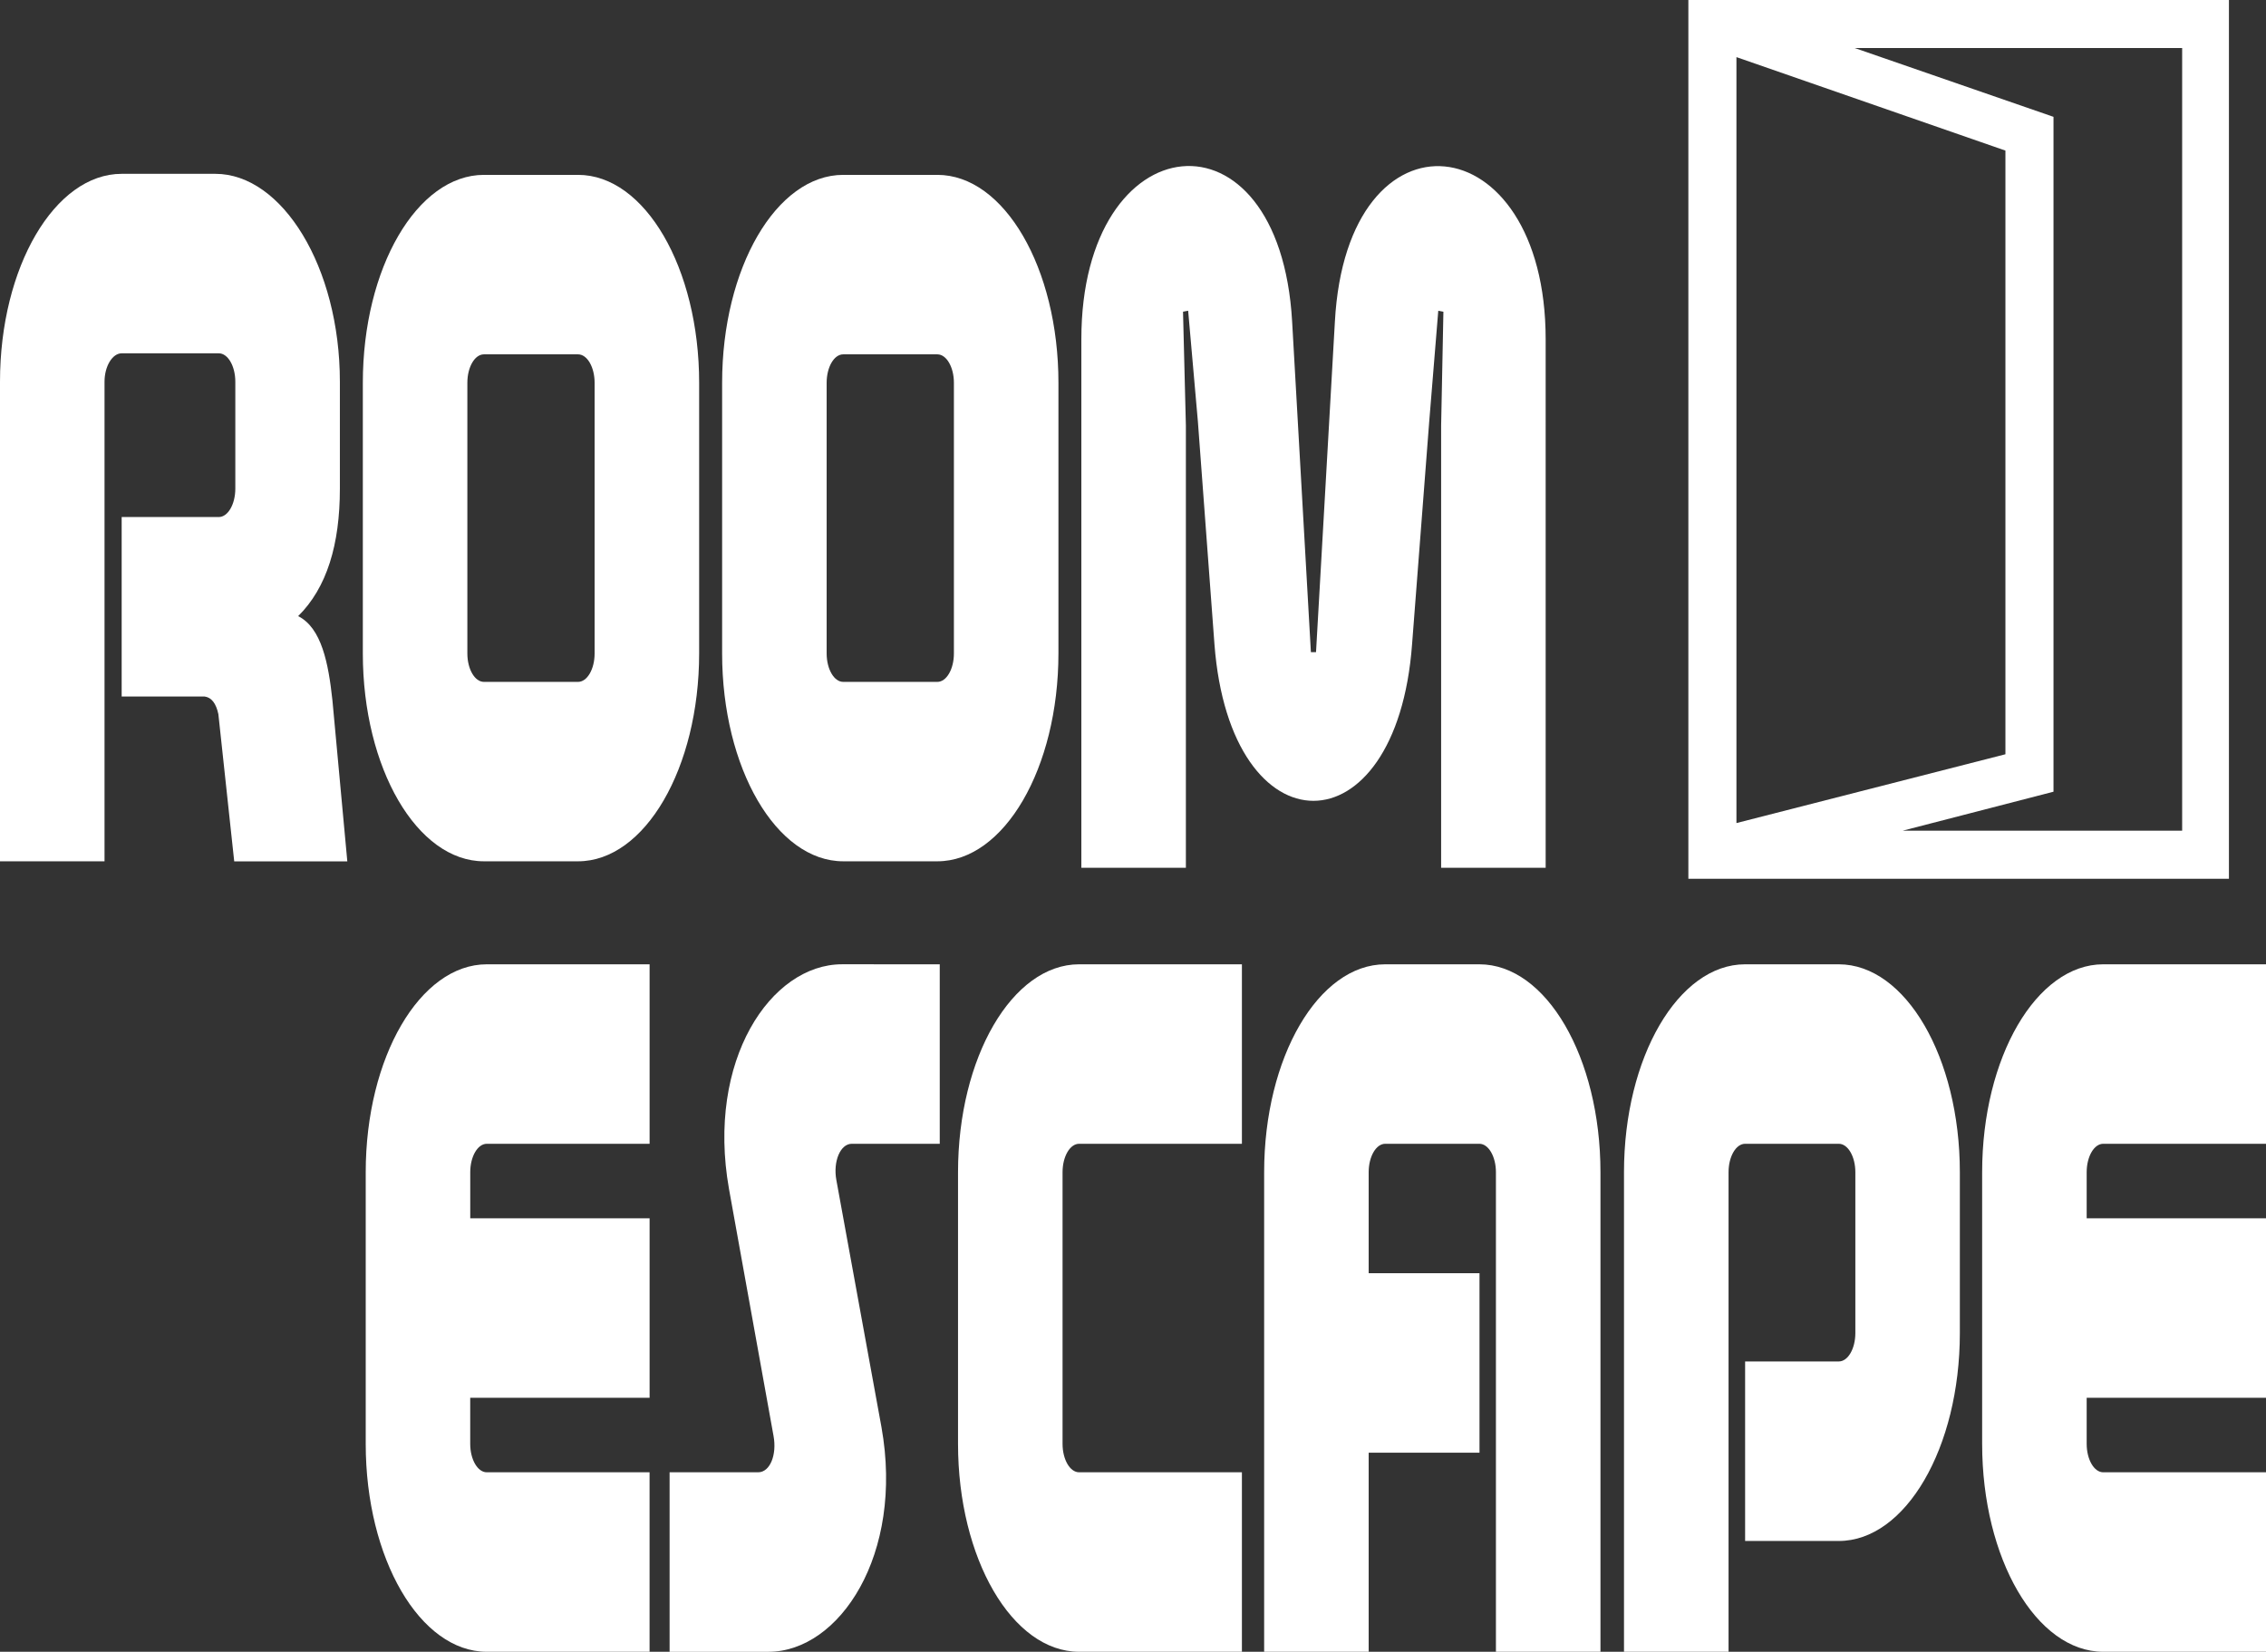 <svg id="Layer_1" data-name="Layer 1" xmlns="http://www.w3.org/2000/svg" viewBox="0 0 698.04 508.94"><rect x="0" y="0" width="698.04" height="508.94" fill="#333333" stroke="none"/><defs><style>.cls-1{fill:#fff;}</style></defs><title>logo_select</title><path class="cls-1" d="M850.35,130.06V400.82H683.83V130.06Zm-115.28,14.8,61.24,21.2V374l-46.43,12h86.06V144.86H735.07Zm46.43,31.6-82.86-28.8v236l82.86-21.2Z" transform="translate(-163.73 -130.06)"/><path class="cls-1" d="M211.59,344.67H201.21v-55.3h29.91c2.82,0,5.1-3.93,5.1-8.76V247.68c0-4.83-2.29-8.76-5.1-8.76H201.21c-2.82,0-5.28,3.93-5.28,8.76V395.44h-32.2V247.68c0-35.35,16.89-64.06,37.48-64.06h28.86c20.59,0,38.36,28.71,38.36,64.06v32.94c0,17.22-4,30.52-12.85,39.28,7.21,3.63,9.33,14.5,10.56,26l4.58,49.56H235.88L231,350.11q-1.06-5-4.22-5.44Z" transform="translate(-163.73 -130.06)"/><path class="cls-1" d="M379.1,331.38c0,35.35-16.72,64.06-37.3,64.06h-29c-20.59,0-37.3-28.71-37.3-64.06V248c0-35.35,16.72-64.06,37.3-64.06h29c20.59,0,37.3,28.71,37.3,64.06ZM346.9,248c0-4.83-2.29-8.76-5.1-8.76h-29c-2.82,0-5.1,3.93-5.1,8.76v83.4c0,4.83,2.29,8.76,5.1,8.76h29c2.82,0,5.1-3.93,5.1-8.76Z" transform="translate(-163.73 -130.06)"/><path class="cls-1" d="M489.78,331.38c0,35.35-16.72,64.06-37.3,64.06h-29c-20.59,0-37.3-28.71-37.3-64.06V248c0-35.35,16.72-64.06,37.3-64.06h29c20.59,0,37.3,28.71,37.3,64.06ZM457.58,248c0-4.83-2.29-8.76-5.1-8.76h-29c-2.82,0-5.1,3.93-5.1,8.76v83.4c0,4.83,2.29,8.76,5.1,8.76h29c2.82,0,5.1-3.93,5.1-8.76Z" transform="translate(-163.73 -130.06)"/><path class="cls-1" d="M567.55,331h1.58l5.81-101.83c3.7-68,64.93-61.34,64.93,5.44V397.44h-32.2V261.16l.7-35.05-1.58-.3L604,259.95l-5.28,68.59c-4.75,64.36-56,64.36-60.88,0l-5.1-68.59-3-34.15-1.58.3.88,35.05V397.44h-32.2V234.57c0-66.78,61.06-73.43,64.93-5.44Z" transform="translate(-163.73 -130.06)"/><path class="cls-1" d="M313.69,639c-20.59,0-37.3-28.71-37.3-64.06v-83.7c0-35.35,16.72-64.06,37.3-64.06h50.15v55.3H313.69c-2.82,0-5.1,3.93-5.1,8.76v14.2h55.25v55.3H308.58v14.2c0,4.83,2.29,8.76,5.1,8.76h50.15V639Z" transform="translate(-163.73 -130.06)"/><path class="cls-1" d="M453.22,427.18v55.3h-27.1c-3.52,0-5.81,5.44-4.75,11.18l13.9,76.15c7,39.28-13,69.2-34.84,69.2H370V583.7h27.27c3.7,0,5.81-5.44,4.75-11.18l-13.73-76.15c-7-39.58,12.85-69.2,34.84-69.2Z" transform="translate(-163.73 -130.06)"/><path class="cls-1" d="M496.15,639c-20.59,0-37.3-28.71-37.3-64.06v-83.7c0-35.35,16.72-64.06,37.3-64.06H546.3v55.3H496.15c-2.82,0-5.1,3.93-5.1,8.76v83.7c0,4.83,2.29,8.76,5.1,8.76H546.3V639Z" transform="translate(-163.73 -130.06)"/><path class="cls-1" d="M585.35,522.36h34.14v55.3H585.35V639h-32.2V491.24c0-35.35,16.72-64.06,37.3-64.06h29c20.59,0,37.3,28.71,37.3,64.06V639h-32.2V491.24c0-4.83-2.29-8.76-5.1-8.76h-29c-2.82,0-5.1,3.93-5.1,8.76Z" transform="translate(-163.73 -130.06)"/><path class="cls-1" d="M701.31,604.85v-55.3h28.86c2.82,0,5.1-3.93,5.1-8.76V491.24c0-4.83-2.29-8.76-5.1-8.76H701.31c-2.82,0-5.1,3.93-5.1,8.76V639H664V491.24c0-35.35,16.72-64.06,37.3-64.06h28.86c20.59,0,37.3,28.71,37.3,64.06v49.56c0,35.35-16.72,64.06-37.3,64.06Z" transform="translate(-163.73 -130.06)"/><path class="cls-1" d="M811.63,639c-20.59,0-37.3-28.71-37.3-64.06v-83.7c0-35.35,16.72-64.06,37.3-64.06h50.15v55.3H811.63c-2.82,0-5.1,3.93-5.1,8.76v14.2h55.25v55.3H806.53v14.2c0,4.83,2.29,8.76,5.1,8.76h50.15V639Z" transform="translate(-163.73 -130.06)"/></svg>